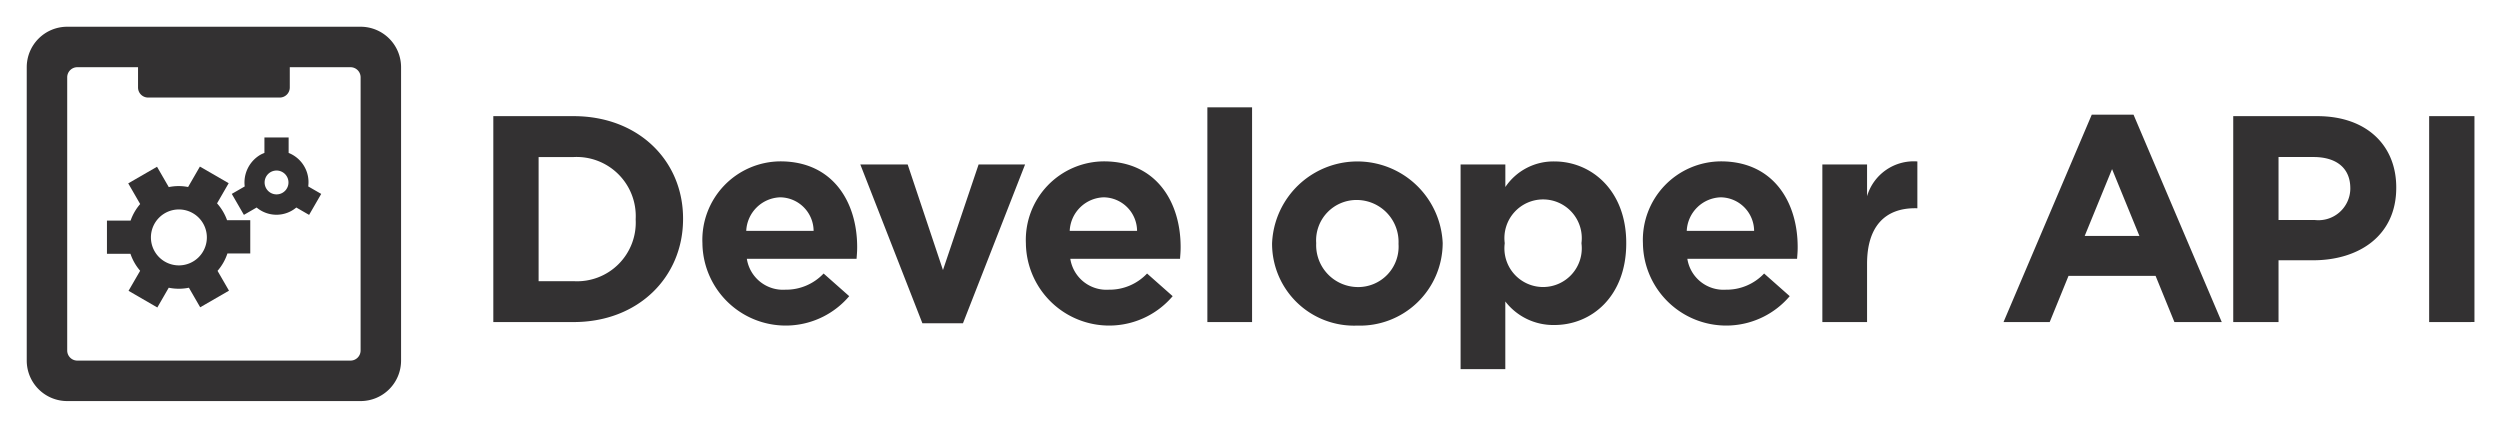 <svg id="Layer_1" data-name="Layer 1" xmlns="http://www.w3.org/2000/svg" viewBox="0 0 187 32"><defs><style>.cls-1,.cls-2{fill:#333132}.cls-1{fill-rule:evenodd}</style></defs><title>api-badge</title><path class="cls-1" d="M26.973 2H5.027A3.027 3.027 0 0 0 2 5.027v21.946A3.027 3.027 0 0 0 5.027 30h21.946A3.027 3.027 0 0 0 30 26.973V5.027A3.027 3.027 0 0 0 26.973 2zm0 24.216a.757.757 0 0 1-.757.757H5.784a.757.757 0 0 1-.757-.757V5.784a.757.757 0 0 1 .757-.757h4.541v1.517a.753.753 0 0 0 .753.753h9.845a.753.753 0 0 0 .753-.753V5.027h4.541a.757.757 0 0 1 .757.757z"/><path class="cls-2" d="M16.235 15.211l.87-1.508-2.153-1.243-.882 1.528a3.622 3.622 0 0 0-1.446.007l-.879-1.522-2.153 1.243.893 1.546a3.809 3.809 0 0 0-.716 1.238H8v2.486h1.759a3.812 3.812 0 0 0 .724 1.267l-.868 1.5L11.768 23l.853-1.478a3.781 3.781 0 0 0 1.509 0l.845 1.463 2.153-1.243-.856-1.482a3.81 3.81 0 0 0 .739-1.3h1.709v-2.487h-1.735a3.814 3.814 0 0 0-.75-1.262zm-4.946 2.548a2.092 2.092 0 1 1 2.092 2.092 2.092 2.092 0 0 1-2.092-2.092z"/><path class="cls-2" d="M19.779 10.28v1.16a2.355 2.355 0 0 0-.293.132 2.4 2.4 0 0 0-1.181 2.373l-.967.558.906 1.569.952-.55a2.306 2.306 0 0 0 2.968 0l.957.552.906-1.569-.972-.561a2.354 2.354 0 0 0-1.465-2.505V10.28zm1.352 4.141a.892.892 0 1 1 .327-1.219.892.892 0 0 1-.326 1.219zm21.775 9.669H36.9V8.688h6.007c4.841 0 8.186 3.323 8.186 7.657v.044c-.001 4.334-3.346 7.701-8.187 7.701zm4.643-7.7a4.423 4.423 0 0 0-4.643-4.643h-2.618v9.285h2.618a4.389 4.389 0 0 0 4.643-4.6zm16.522 2.969h-8.207a2.735 2.735 0 0 0 2.882 2.31 3.865 3.865 0 0 0 2.86-1.21l1.915 1.694a6.23 6.23 0 0 1-10.979-3.9v-.044a5.872 5.872 0 0 1 5.831-6.139c3.938 0 5.743 3.059 5.743 6.4v.044c-.001.339-.023.537-.045.845zm-5.7-4.6a2.629 2.629 0 0 0-2.552 2.509h5.039a2.529 2.529 0 0 0-2.486-2.508zm13.66 9.419h-3.037L64.351 12.3h3.542l2.641 7.9 2.666-7.9h3.477zm16.235-4.819h-8.207a2.735 2.735 0 0 0 2.882 2.31 3.865 3.865 0 0 0 2.86-1.21l1.915 1.694a6.23 6.23 0 0 1-10.979-3.9v-.044a5.872 5.872 0 0 1 5.831-6.139c3.938 0 5.743 3.059 5.743 6.4v.044c-.001.339-.023.537-.045.845zm-5.7-4.6a2.629 2.629 0 0 0-2.552 2.509h5.039a2.529 2.529 0 0 0-2.485-2.508zm7.745 9.331V8.027h3.344V24.09zm11.199.264a6.13 6.13 0 0 1-6.359-6.1v-.044a6.387 6.387 0 0 1 12.762-.044v.044a6.19 6.19 0 0 1-6.403 6.144zm3.1-6.139a3.134 3.134 0 0 0-3.1-3.256 3.021 3.021 0 0 0-3.059 3.212v.044a3.134 3.134 0 0 0 3.1 3.257 3.022 3.022 0 0 0 3.059-3.213zm11.661 6.095a4.529 4.529 0 0 1-3.674-1.76v5.06h-3.345V12.3h3.348v1.69a4.33 4.33 0 0 1 3.674-1.914c2.75 0 5.369 2.156 5.369 6.095v.044c-.003 3.939-2.577 6.095-5.372 6.095zm2.024-6.139a2.894 2.894 0 1 0-5.743 0v.044a2.894 2.894 0 1 0 5.743 0zm16.126 1.188h-8.207a2.735 2.735 0 0 0 2.882 2.31 3.865 3.865 0 0 0 2.86-1.21l1.915 1.694a6.23 6.23 0 0 1-10.979-3.9v-.044a5.872 5.872 0 0 1 5.831-6.139c3.938 0 5.743 3.059 5.743 6.4v.044c0 .339-.023.537-.045.845zm-5.7-4.6a2.629 2.629 0 0 0-2.552 2.509h5.039a2.529 2.529 0 0 0-2.486-2.508zm14.522.816c-2.223 0-3.587 1.342-3.587 4.159v4.356h-3.344V12.3h3.344v2.376a3.643 3.643 0 0 1 3.763-2.6v3.5zm19.403 8.515l-1.408-3.455h-6.513l-1.408 3.455h-3.454l6.6-15.512h3.125l6.6 15.512zm-4.664-11.442l-2.047 5h4.093zm15.027 6.821h-2.575v4.621h-3.388V8.688h6.293c3.674 0 5.9 2.178 5.9 5.325v.044c-.004 3.564-2.776 5.412-6.23 5.412zm2.794-5.391c0-1.519-1.056-2.333-2.75-2.333h-2.619v4.708h2.685a2.385 2.385 0 0 0 2.685-2.332zM181.7 24.09V8.688h3.389v15.4z"/></svg>